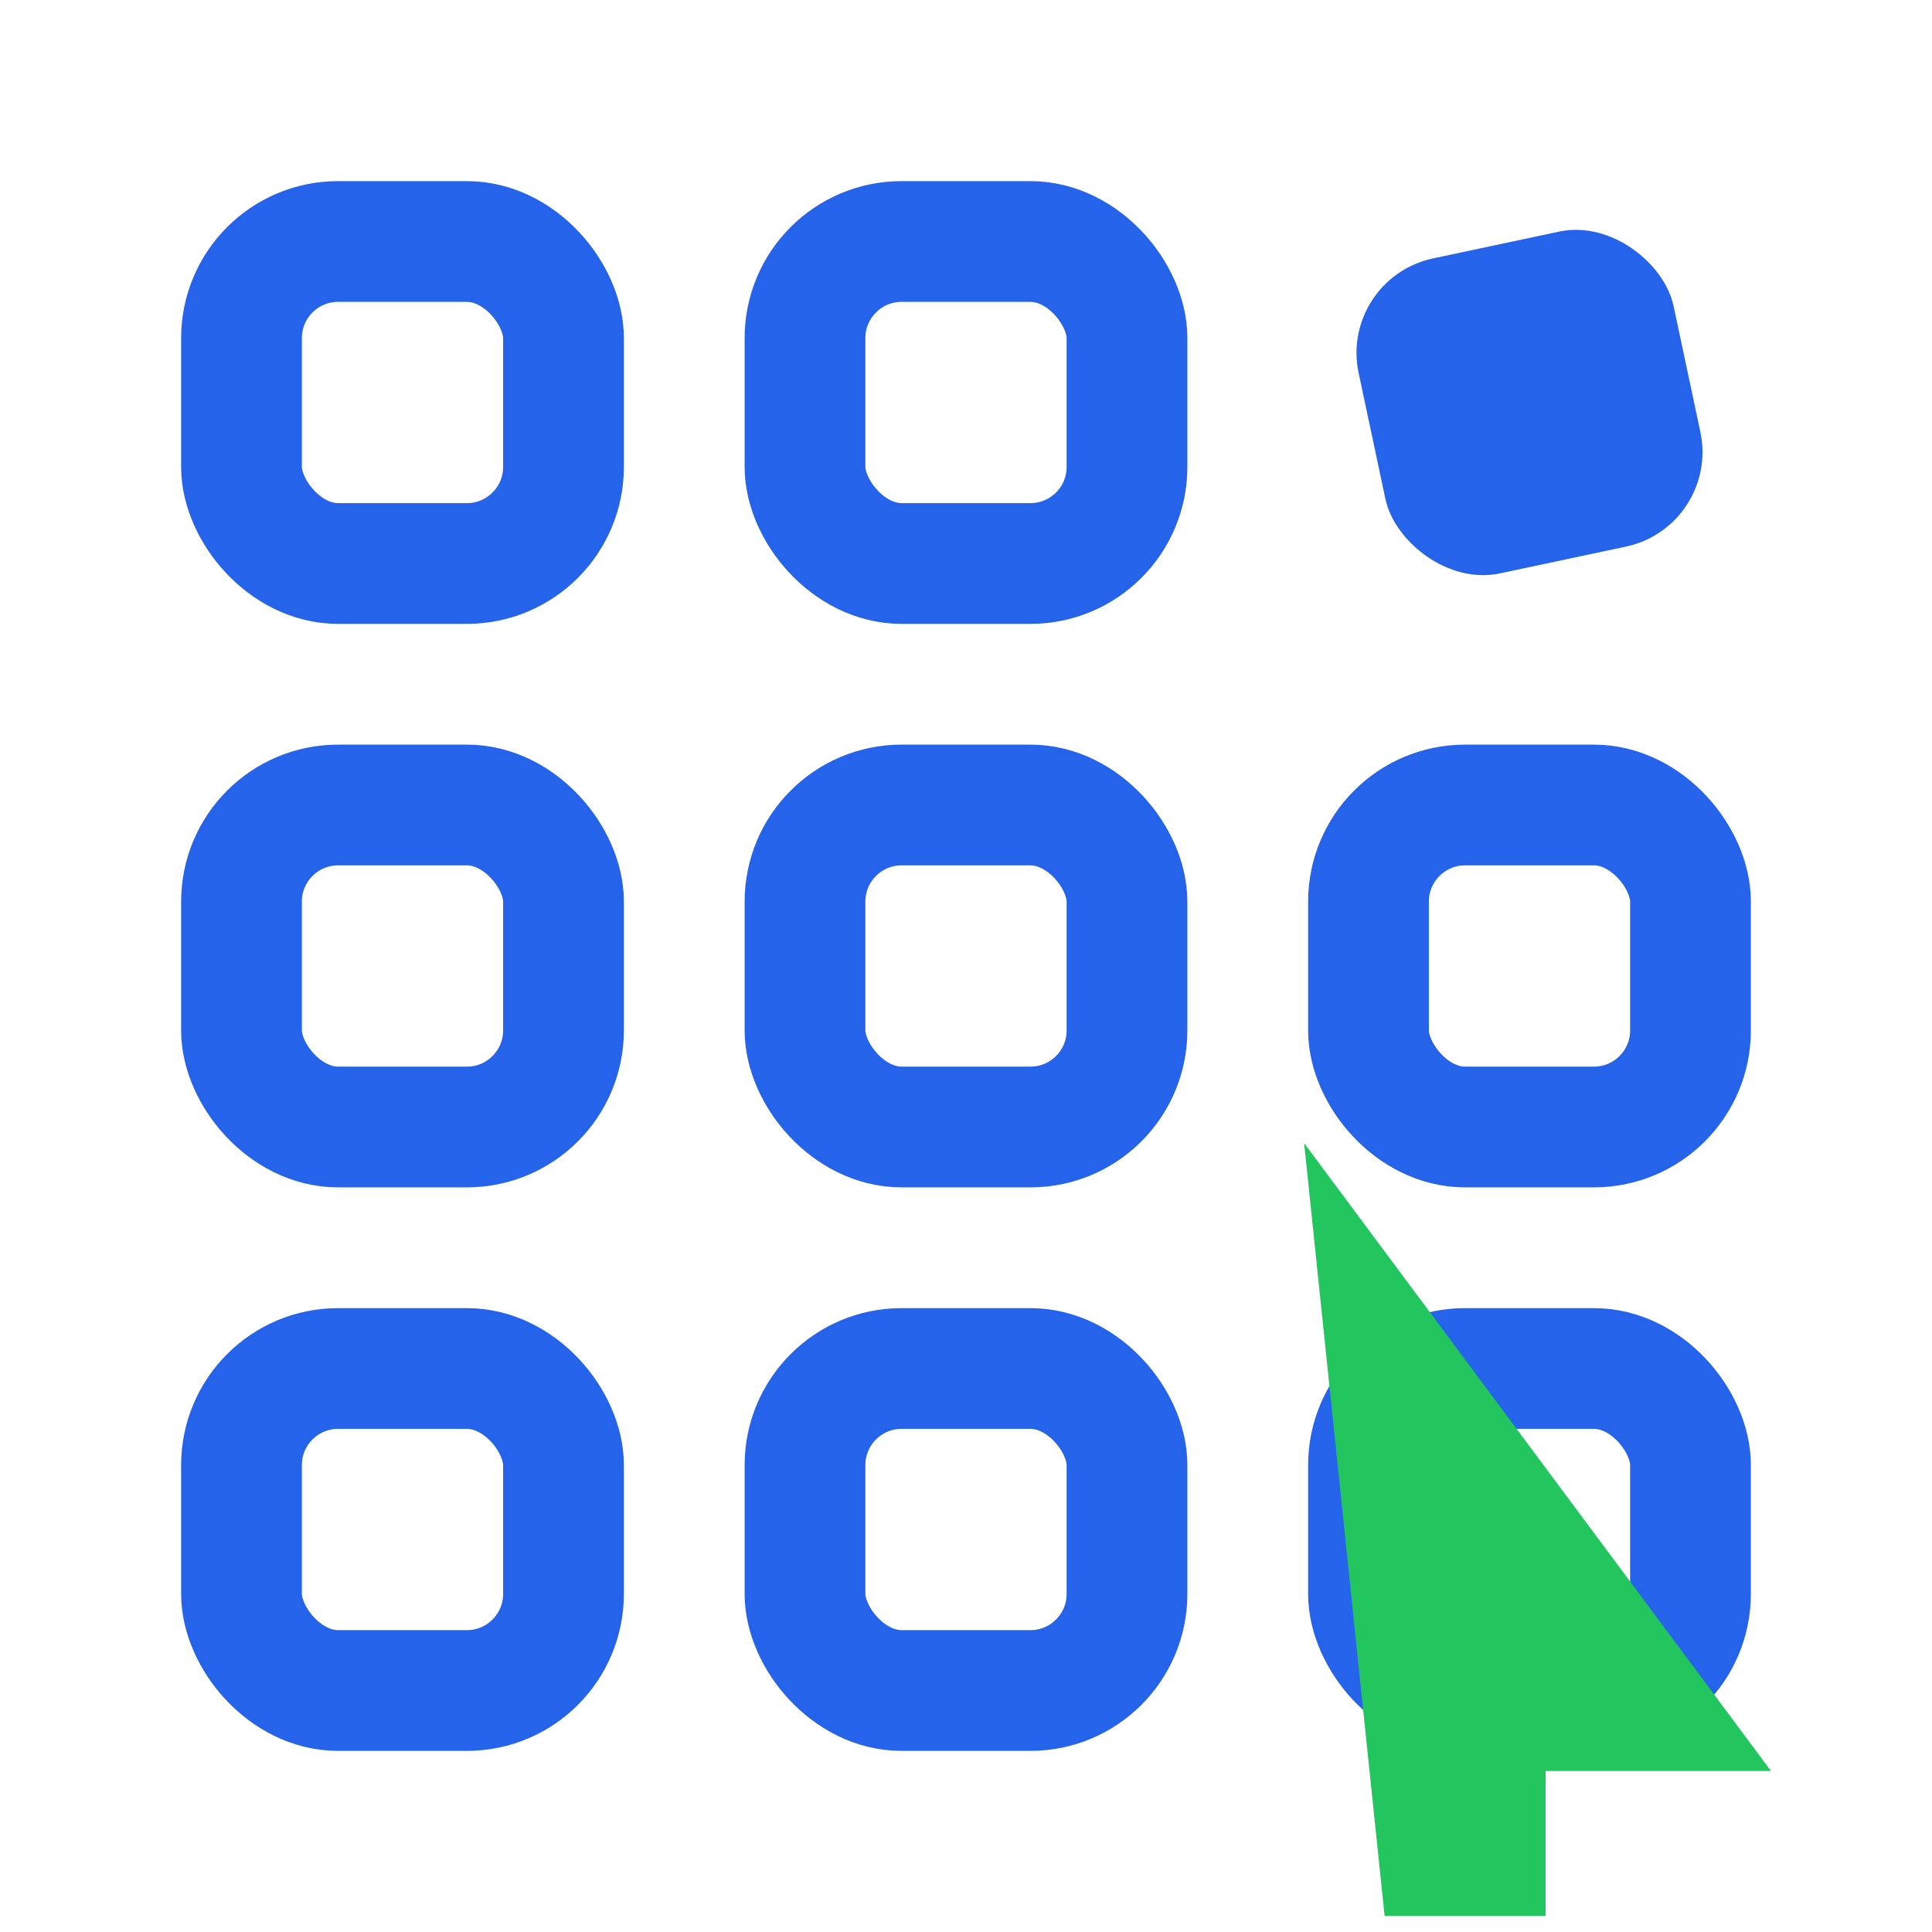 <svg width="256" height="256" viewBox="0 0 24 24" xmlns="http://www.w3.org/2000/svg" role="img" aria-labelledby="title desc">
  <title id="title">Конструктор меню — иконка</title>
  <desc id="desc">Сетка из блоков, один блок смещён, курсор указывает на сборку</desc>

  <!-- Базовые блоки -->
  <rect x="3" y="3" width="4" height="4" rx="1.2" fill="none" stroke="#2563EB" stroke-width="1.5"></rect>
  <rect x="10" y="3" width="4" height="4" rx="1.2" fill="none" stroke="#2563EB" stroke-width="1.5"></rect>
  <!-- верхний правый — будет акцентным, поэтому пропускаем здесь -->
  <rect x="3" y="10" width="4" height="4" rx="1.2" fill="none" stroke="#2563EB" stroke-width="1.5"></rect>
  <rect x="10" y="10" width="4" height="4" rx="1.2" fill="none" stroke="#2563EB" stroke-width="1.5"></rect>
  <rect x="17" y="10" width="4" height="4" rx="1.2" fill="none" stroke="#2563EB" stroke-width="1.5"></rect>
  <rect x="3" y="17" width="4" height="4" rx="1.2" fill="none" stroke="#2563EB" stroke-width="1.5"></rect>
  <rect x="10" y="17" width="4" height="4" rx="1.2" fill="none" stroke="#2563EB" stroke-width="1.5"></rect>
  <rect x="17" y="17" width="4" height="4" rx="1.2" fill="none" stroke="#2563EB" stroke-width="1.5"></rect>

  <!-- Акцентный "движимый" блок -->
  <rect x="17" y="3" width="4" height="4" rx="1.2" fill="#2563EB" transform="rotate(-12 19 5)"></rect>

  <!-- Указатель (намёк на drag&drop/конструктор) -->
  <path d="M16.2 14.2 L22 22 L19.2 22 L19.2 23.8 L17.2 23.8 Z" fill="#22C55E"></path>
</svg>
